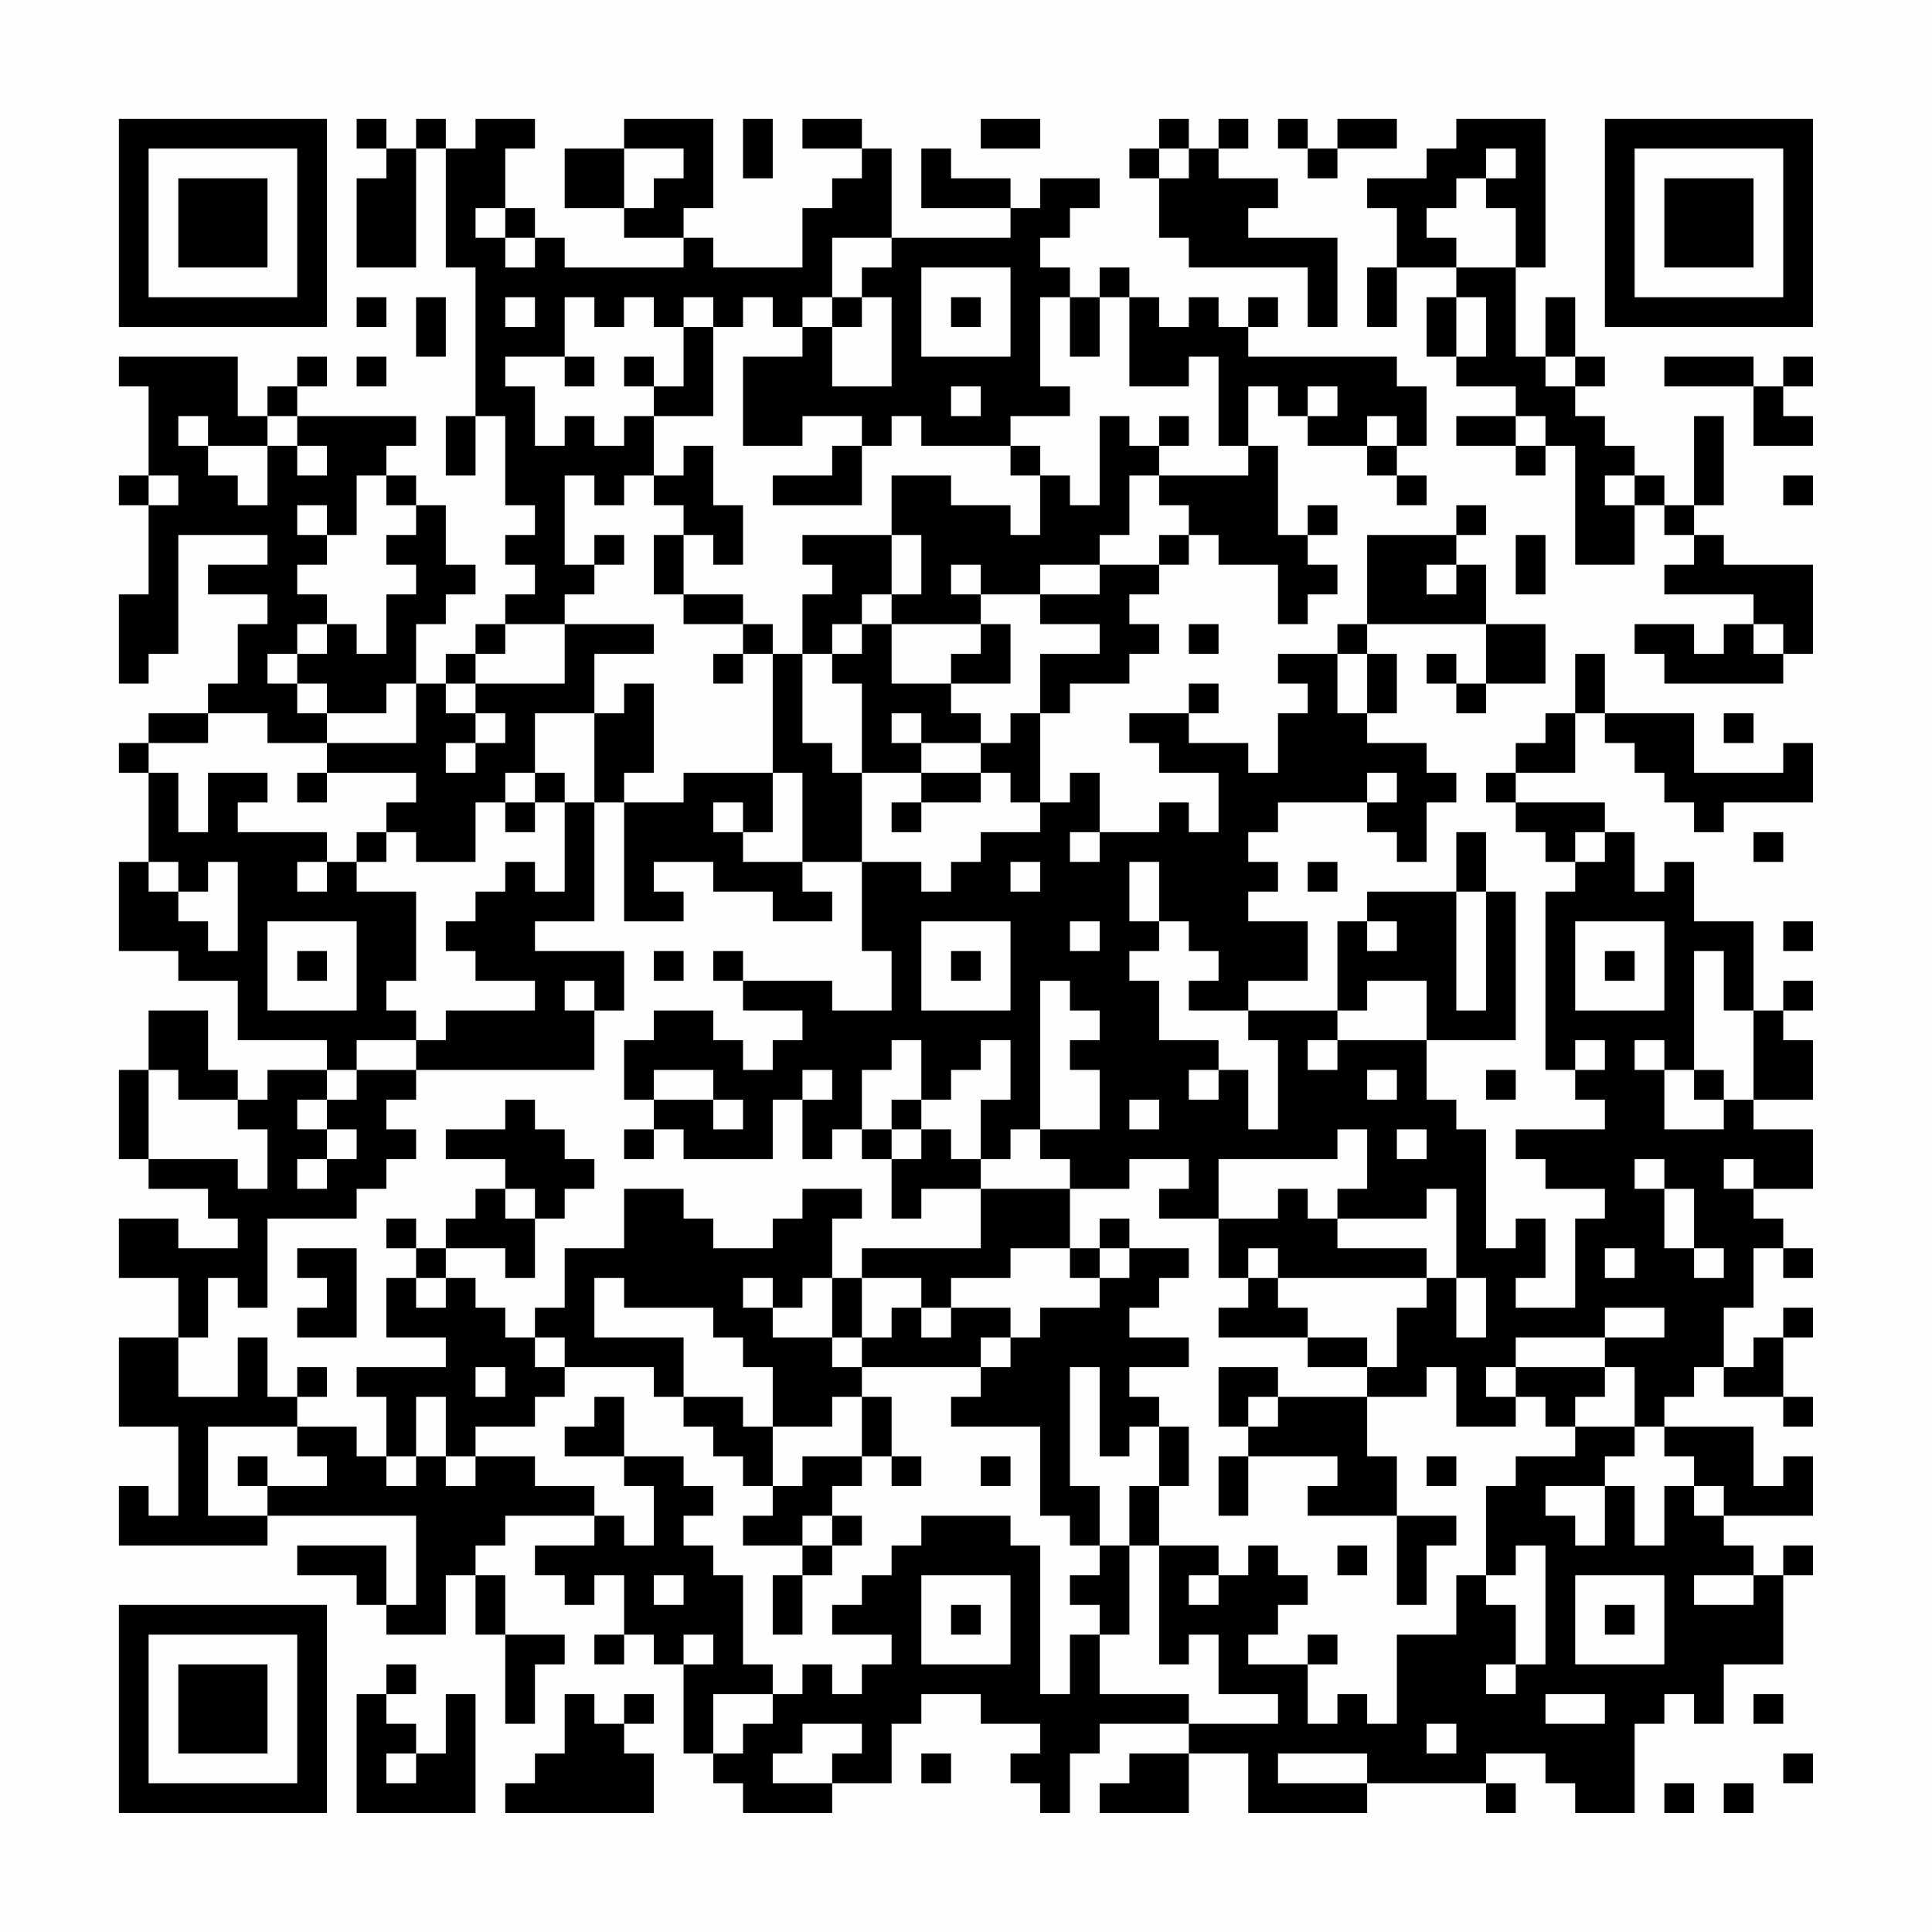 <?xml version="1.0" encoding="UTF-8"?>
<svg xmlns="http://www.w3.org/2000/svg" version="1.1" width="300" height="300" viewBox="0 0 300 300"><rect x="0" y="0" width="300" height="300" fill="#fefefe"/><g transform="scale(4.615)"><g transform="translate(4,4)"><path fill-rule="evenodd" d="M8 0L8 1L9 1L9 2L8 2L8 5L10 5L10 1L11 1L11 5L12 5L12 10L11 10L11 12L12 12L12 10L13 10L13 13L14 13L14 14L13 14L13 15L14 15L14 16L13 16L13 17L12 17L12 18L11 18L11 19L10 19L10 17L11 17L11 16L12 16L12 15L11 15L11 13L10 13L10 12L9 12L9 11L10 11L10 10L6 10L6 9L7 9L7 8L6 8L6 9L5 9L5 10L4 10L4 8L0 8L0 9L1 9L1 12L0 12L0 13L1 13L1 16L0 16L0 19L1 19L1 18L2 18L2 14L5 14L5 15L3 15L3 16L5 16L5 17L4 17L4 19L3 19L3 20L1 20L1 21L0 21L0 22L1 22L1 25L0 25L0 28L2 28L2 29L4 29L4 31L7 31L7 32L5 32L5 33L4 33L4 32L3 32L3 30L1 30L1 32L0 32L0 35L1 35L1 36L3 36L3 37L4 37L4 38L2 38L2 37L0 37L0 39L2 39L2 41L0 41L0 44L2 44L2 47L1 47L1 46L0 46L0 48L5 48L5 47L10 47L10 50L9 50L9 48L6 48L6 49L8 49L8 50L9 50L9 51L11 51L11 49L12 49L12 51L13 51L13 54L14 54L14 52L15 52L15 51L13 51L13 49L12 49L12 48L13 48L13 47L16 47L16 48L14 48L14 49L15 49L15 50L16 50L16 49L17 49L17 51L16 51L16 52L17 52L17 51L18 51L18 52L19 52L19 55L20 55L20 56L21 56L21 57L24 57L24 56L26 56L26 54L27 54L27 53L29 53L29 54L31 54L31 55L30 55L30 56L31 56L31 57L32 57L32 55L33 55L33 54L36 54L36 55L34 55L34 56L33 56L33 57L36 57L36 55L38 55L38 57L42 57L42 56L46 56L46 57L47 57L47 56L46 56L46 55L48 55L48 56L49 56L49 57L51 57L51 54L52 54L52 53L53 53L53 54L54 54L54 52L56 52L56 49L57 49L57 48L56 48L56 49L55 49L55 48L54 48L54 47L57 47L57 45L56 45L56 46L55 46L55 44L52 44L52 43L53 43L53 42L54 42L54 43L56 43L56 44L57 44L57 43L56 43L56 41L57 41L57 40L56 40L56 41L55 41L55 42L54 42L54 40L55 40L55 38L56 38L56 39L57 39L57 38L56 38L56 37L55 37L55 36L57 36L57 34L55 34L55 33L57 33L57 31L56 31L56 30L57 30L57 29L56 29L56 30L55 30L55 27L53 27L53 25L52 25L52 26L51 26L51 24L50 24L50 23L47 23L47 22L49 22L49 20L50 20L50 21L51 21L51 22L52 22L52 23L53 23L53 24L54 24L54 23L57 23L57 21L56 21L56 22L53 22L53 20L50 20L50 18L49 18L49 20L48 20L48 21L47 21L47 22L46 22L46 23L47 23L47 24L48 24L48 25L49 25L49 26L48 26L48 32L49 32L49 33L50 33L50 34L47 34L47 35L48 35L48 36L50 36L50 37L49 37L49 40L47 40L47 39L48 39L48 37L47 37L47 38L46 38L46 34L45 34L45 33L44 33L44 31L47 31L47 26L46 26L46 24L45 24L45 26L42 26L42 27L41 27L41 30L38 30L38 29L40 29L40 27L38 27L38 26L39 26L39 25L38 25L38 24L39 24L39 23L42 23L42 24L43 24L43 25L44 25L44 23L45 23L45 22L44 22L44 21L42 21L42 20L43 20L43 18L42 18L42 17L46 17L46 19L45 19L45 18L44 18L44 19L45 19L45 20L46 20L46 19L48 19L48 17L46 17L46 15L45 15L45 14L46 14L46 13L45 13L45 14L42 14L42 17L41 17L41 18L39 18L39 19L40 19L40 20L39 20L39 22L38 22L38 21L36 21L36 20L37 20L37 19L36 19L36 20L34 20L34 21L35 21L35 22L37 22L37 24L36 24L36 23L35 23L35 24L33 24L33 22L32 22L32 23L31 23L31 20L32 20L32 19L34 19L34 18L35 18L35 17L34 17L34 16L35 16L35 15L36 15L36 14L37 14L37 15L39 15L39 17L40 17L40 16L41 16L41 15L40 15L40 14L41 14L41 13L40 13L40 14L39 14L39 11L38 11L38 9L39 9L39 10L40 10L40 11L42 11L42 12L43 12L43 13L44 13L44 12L43 12L43 11L44 11L44 9L43 9L43 8L38 8L38 7L39 7L39 6L38 6L38 7L37 7L37 6L36 6L36 7L35 7L35 6L34 6L34 5L33 5L33 6L32 6L32 5L31 5L31 4L32 4L32 3L33 3L33 2L31 2L31 3L30 3L30 2L28 2L28 1L27 1L27 3L30 3L30 4L26 4L26 1L25 1L25 0L23 0L23 1L25 1L25 2L24 2L24 3L23 3L23 5L20 5L20 4L19 4L19 3L20 3L20 0L17 0L17 1L15 1L15 3L17 3L17 4L19 4L19 5L15 5L15 4L14 4L14 3L13 3L13 1L14 1L14 0L12 0L12 1L11 1L11 0L10 0L10 1L9 1L9 0ZM21 0L21 2L22 2L22 0ZM29 0L29 1L31 1L31 0ZM35 0L35 1L34 1L34 2L35 2L35 4L36 4L36 5L40 5L40 7L41 7L41 4L38 4L38 3L39 3L39 2L37 2L37 1L38 1L38 0L37 0L37 1L36 1L36 0ZM39 0L39 1L40 1L40 2L41 2L41 1L43 1L43 0L41 0L41 1L40 1L40 0ZM45 0L45 1L44 1L44 2L42 2L42 3L43 3L43 5L42 5L42 7L43 7L43 5L45 5L45 6L44 6L44 8L45 8L45 9L47 9L47 10L45 10L45 11L47 11L47 12L48 12L48 11L49 11L49 15L51 15L51 13L52 13L52 14L53 14L53 15L52 15L52 16L55 16L55 17L54 17L54 18L53 18L53 17L51 17L51 18L52 18L52 19L56 19L56 18L57 18L57 15L54 15L54 14L53 14L53 13L54 13L54 10L53 10L53 13L52 13L52 12L51 12L51 11L50 11L50 10L49 10L49 9L50 9L50 8L49 8L49 6L48 6L48 8L47 8L47 5L48 5L48 0ZM17 1L17 3L18 3L18 2L19 2L19 1ZM35 1L35 2L36 2L36 1ZM46 1L46 2L45 2L45 3L44 3L44 4L45 4L45 5L47 5L47 3L46 3L46 2L47 2L47 1ZM12 3L12 4L13 4L13 5L14 5L14 4L13 4L13 3ZM24 4L24 6L23 6L23 7L22 7L22 6L21 6L21 7L20 7L20 6L19 6L19 7L18 7L18 6L17 6L17 7L16 7L16 6L15 6L15 8L13 8L13 9L14 9L14 11L15 11L15 10L16 10L16 11L17 11L17 10L18 10L18 12L17 12L17 13L16 13L16 12L15 12L15 15L16 15L16 16L15 16L15 17L13 17L13 18L12 18L12 19L11 19L11 20L12 20L12 21L11 21L11 22L12 22L12 21L13 21L13 20L12 20L12 19L15 19L15 17L18 17L18 18L16 18L16 20L14 20L14 22L13 22L13 23L12 23L12 25L10 25L10 24L9 24L9 23L10 23L10 22L7 22L7 21L10 21L10 19L9 19L9 20L7 20L7 19L6 19L6 18L7 18L7 17L8 17L8 18L9 18L9 16L10 16L10 15L9 15L9 14L10 14L10 13L9 13L9 12L8 12L8 14L7 14L7 13L6 13L6 14L7 14L7 15L6 15L6 16L7 16L7 17L6 17L6 18L5 18L5 19L6 19L6 20L7 20L7 21L5 21L5 20L3 20L3 21L1 21L1 22L2 22L2 24L3 24L3 22L5 22L5 23L4 23L4 24L7 24L7 25L6 25L6 26L7 26L7 25L8 25L8 26L10 26L10 29L9 29L9 30L10 30L10 31L8 31L8 32L7 32L7 33L6 33L6 34L7 34L7 35L6 35L6 36L7 36L7 35L8 35L8 34L7 34L7 33L8 33L8 32L10 32L10 33L9 33L9 34L10 34L10 35L9 35L9 36L8 36L8 37L5 37L5 40L4 40L4 39L3 39L3 41L2 41L2 43L4 43L4 41L5 41L5 43L6 43L6 44L3 44L3 47L5 47L5 46L7 46L7 45L6 45L6 44L8 44L8 45L9 45L9 46L10 46L10 45L11 45L11 46L12 46L12 45L14 45L14 46L16 46L16 47L17 47L17 48L18 48L18 46L17 46L17 45L19 45L19 46L20 46L20 47L19 47L19 48L20 48L20 49L21 49L21 52L22 52L22 53L20 53L20 55L21 55L21 54L22 54L22 53L23 53L23 52L24 52L24 53L25 53L25 52L26 52L26 51L24 51L24 50L25 50L25 49L26 49L26 48L27 48L27 47L30 47L30 48L31 48L31 53L32 53L32 51L33 51L33 53L36 53L36 54L39 54L39 53L37 53L37 51L36 51L36 52L35 52L35 48L37 48L37 49L36 49L36 50L37 50L37 49L38 49L38 48L39 48L39 49L40 49L40 50L39 50L39 51L38 51L38 52L40 52L40 54L41 54L41 53L42 53L42 54L43 54L43 51L45 51L45 49L46 49L46 50L47 50L47 52L46 52L46 53L47 53L47 52L48 52L48 48L47 48L47 49L46 49L46 46L47 46L47 45L49 45L49 44L51 44L51 45L50 45L50 46L48 46L48 47L49 47L49 48L50 48L50 46L51 46L51 48L52 48L52 46L53 46L53 47L54 47L54 46L53 46L53 45L52 45L52 44L51 44L51 42L50 42L50 41L52 41L52 40L50 40L50 41L47 41L47 42L46 42L46 43L47 43L47 44L45 44L45 42L44 42L44 43L42 43L42 42L43 42L43 40L44 40L44 39L45 39L45 41L46 41L46 39L45 39L45 36L44 36L44 37L41 37L41 36L42 36L42 34L41 34L41 35L37 35L37 37L35 37L35 36L36 36L36 35L34 35L34 36L32 36L32 35L31 35L31 34L33 34L33 32L32 32L32 31L33 31L33 30L32 30L32 29L31 29L31 34L30 34L30 35L29 35L29 33L30 33L30 31L29 31L29 32L28 32L28 33L27 33L27 31L26 31L26 32L25 32L25 34L24 34L24 35L23 35L23 33L24 33L24 32L23 32L23 33L22 33L22 35L19 35L19 34L18 34L18 33L20 33L20 34L21 34L21 33L20 33L20 32L18 32L18 33L17 33L17 31L18 31L18 30L20 30L20 31L21 31L21 32L22 32L22 31L23 31L23 30L21 30L21 29L24 29L24 30L26 30L26 28L25 28L25 25L27 25L27 26L28 26L28 25L29 25L29 24L31 24L31 23L30 23L30 22L29 22L29 21L30 21L30 20L31 20L31 18L33 18L33 17L31 17L31 16L33 16L33 15L35 15L35 14L36 14L36 13L35 13L35 12L38 12L38 11L37 11L37 8L36 8L36 9L34 9L34 6L33 6L33 8L32 8L32 6L31 6L31 9L32 9L32 10L30 10L30 11L27 11L27 10L26 10L26 11L25 11L25 10L23 10L23 11L21 11L21 8L23 8L23 7L24 7L24 9L26 9L26 6L25 6L25 5L26 5L26 4ZM27 5L27 8L30 8L30 5ZM8 6L8 7L9 7L9 6ZM10 6L10 8L11 8L11 6ZM13 6L13 7L14 7L14 6ZM24 6L24 7L25 7L25 6ZM28 6L28 7L29 7L29 6ZM45 6L45 8L46 8L46 6ZM19 7L19 9L18 9L18 8L17 8L17 9L18 9L18 10L20 10L20 7ZM8 8L8 9L9 9L9 8ZM15 8L15 9L16 9L16 8ZM48 8L48 9L49 9L49 8ZM52 8L52 9L55 9L55 11L57 11L57 10L56 10L56 9L57 9L57 8L56 8L56 9L55 9L55 8ZM28 9L28 10L29 10L29 9ZM40 9L40 10L41 10L41 9ZM2 10L2 11L3 11L3 12L4 12L4 13L5 13L5 11L6 11L6 12L7 12L7 11L6 11L6 10L5 10L5 11L3 11L3 10ZM33 10L33 13L32 13L32 12L31 12L31 11L30 11L30 12L31 12L31 14L30 14L30 13L28 13L28 12L26 12L26 14L23 14L23 15L24 15L24 16L23 16L23 18L22 18L22 17L21 17L21 16L19 16L19 14L20 14L20 15L21 15L21 13L20 13L20 11L19 11L19 12L18 12L18 13L19 13L19 14L18 14L18 16L19 16L19 17L21 17L21 18L20 18L20 19L21 19L21 18L22 18L22 22L19 22L19 23L17 23L17 22L18 22L18 19L17 19L17 20L16 20L16 23L15 23L15 22L14 22L14 23L13 23L13 24L14 24L14 23L15 23L15 26L14 26L14 25L13 25L13 26L12 26L12 27L11 27L11 28L12 28L12 29L14 29L14 30L11 30L11 31L10 31L10 32L16 32L16 30L17 30L17 28L14 28L14 27L16 27L16 23L17 23L17 27L19 27L19 26L18 26L18 25L20 25L20 26L22 26L22 27L24 27L24 26L23 26L23 25L25 25L25 22L27 22L27 23L26 23L26 24L27 24L27 23L29 23L29 22L27 22L27 21L29 21L29 20L28 20L28 19L30 19L30 17L29 17L29 16L31 16L31 15L33 15L33 14L34 14L34 12L35 12L35 11L36 11L36 10L35 10L35 11L34 11L34 10ZM42 10L42 11L43 11L43 10ZM47 10L47 11L48 11L48 10ZM24 11L24 12L22 12L22 13L25 13L25 11ZM1 12L1 13L2 13L2 12ZM50 12L50 13L51 13L51 12ZM56 12L56 13L57 13L57 12ZM16 14L16 15L17 15L17 14ZM26 14L26 16L25 16L25 17L24 17L24 18L23 18L23 21L24 21L24 22L25 22L25 19L24 19L24 18L25 18L25 17L26 17L26 19L28 19L28 18L29 18L29 17L26 17L26 16L27 16L27 14ZM47 14L47 16L48 16L48 14ZM28 15L28 16L29 16L29 15ZM44 15L44 16L45 16L45 15ZM36 17L36 18L37 18L37 17ZM55 17L55 18L56 18L56 17ZM41 18L41 20L42 20L42 18ZM26 20L26 21L27 21L27 20ZM54 20L54 21L55 21L55 20ZM6 22L6 23L7 23L7 22ZM22 22L22 24L21 24L21 23L20 23L20 24L21 24L21 25L23 25L23 22ZM42 22L42 23L43 23L43 22ZM8 24L8 25L9 25L9 24ZM32 24L32 25L33 25L33 24ZM49 24L49 25L50 25L50 24ZM55 24L55 25L56 25L56 24ZM1 25L1 26L2 26L2 27L3 27L3 28L4 28L4 25L3 25L3 26L2 26L2 25ZM30 25L30 26L31 26L31 25ZM34 25L34 27L35 27L35 28L34 28L34 29L35 29L35 31L37 31L37 32L36 32L36 33L37 33L37 32L38 32L38 34L39 34L39 31L38 31L38 30L36 30L36 29L37 29L37 28L36 28L36 27L35 27L35 25ZM40 25L40 26L41 26L41 25ZM45 26L45 30L46 30L46 26ZM5 27L5 30L8 30L8 27ZM27 27L27 30L30 30L30 27ZM32 27L32 28L33 28L33 27ZM42 27L42 28L43 28L43 27ZM49 27L49 30L52 30L52 27ZM56 27L56 28L57 28L57 27ZM6 28L6 29L7 29L7 28ZM18 28L18 29L19 29L19 28ZM20 28L20 29L21 29L21 28ZM28 28L28 29L29 29L29 28ZM50 28L50 29L51 29L51 28ZM53 28L53 32L52 32L52 31L51 31L51 32L52 32L52 34L54 34L54 33L55 33L55 30L54 30L54 28ZM15 29L15 30L16 30L16 29ZM42 29L42 30L41 30L41 31L40 31L40 32L41 32L41 31L44 31L44 29ZM49 31L49 32L50 32L50 31ZM1 32L1 35L4 35L4 36L5 36L5 34L4 34L4 33L2 33L2 32ZM42 32L42 33L43 33L43 32ZM46 32L46 33L47 33L47 32ZM53 32L53 33L54 33L54 32ZM13 33L13 34L11 34L11 35L13 35L13 36L12 36L12 37L11 37L11 38L10 38L10 37L9 37L9 38L10 38L10 39L9 39L9 41L11 41L11 42L8 42L8 43L9 43L9 45L10 45L10 43L11 43L11 45L12 45L12 44L14 44L14 43L15 43L15 42L18 42L18 43L19 43L19 44L20 44L20 45L21 45L21 46L22 46L22 47L21 47L21 48L23 48L23 49L22 49L22 51L23 51L23 49L24 49L24 48L25 48L25 47L24 47L24 46L25 46L25 45L26 45L26 46L27 46L27 45L26 45L26 43L25 43L25 42L29 42L29 43L28 43L28 44L31 44L31 47L32 47L32 48L33 48L33 49L32 49L32 50L33 50L33 51L34 51L34 48L35 48L35 46L36 46L36 44L35 44L35 43L34 43L34 42L36 42L36 41L34 41L34 40L35 40L35 39L36 39L36 38L34 38L34 37L33 37L33 38L32 38L32 36L29 36L29 35L28 35L28 34L27 34L27 33L26 33L26 34L25 34L25 35L26 35L26 37L27 37L27 36L29 36L29 38L25 38L25 39L24 39L24 37L25 37L25 36L23 36L23 37L22 37L22 38L20 38L20 37L19 37L19 36L17 36L17 38L15 38L15 40L14 40L14 41L13 41L13 40L12 40L12 39L11 39L11 38L13 38L13 39L14 39L14 37L15 37L15 36L16 36L16 35L15 35L15 34L14 34L14 33ZM34 33L34 34L35 34L35 33ZM17 34L17 35L18 35L18 34ZM26 34L26 35L27 35L27 34ZM43 34L43 35L44 35L44 34ZM51 35L51 36L52 36L52 38L53 38L53 39L54 39L54 38L53 38L53 36L52 36L52 35ZM54 35L54 36L55 36L55 35ZM13 36L13 37L14 37L14 36ZM39 36L39 37L37 37L37 39L38 39L38 40L37 40L37 41L40 41L40 42L42 42L42 41L40 41L40 40L39 40L39 39L44 39L44 38L41 38L41 37L40 37L40 36ZM6 38L6 39L7 39L7 40L6 40L6 41L8 41L8 38ZM30 38L30 39L28 39L28 40L27 40L27 39L25 39L25 41L24 41L24 39L23 39L23 40L22 40L22 39L21 39L21 40L22 40L22 41L24 41L24 42L25 42L25 41L26 41L26 40L27 40L27 41L28 41L28 40L30 40L30 41L29 41L29 42L30 42L30 41L31 41L31 40L33 40L33 39L34 39L34 38L33 38L33 39L32 39L32 38ZM38 38L38 39L39 39L39 38ZM50 38L50 39L51 39L51 38ZM10 39L10 40L11 40L11 39ZM16 39L16 41L19 41L19 43L21 43L21 44L22 44L22 46L23 46L23 45L25 45L25 43L24 43L24 44L22 44L22 42L21 42L21 41L20 41L20 40L17 40L17 39ZM14 41L14 42L15 42L15 41ZM6 42L6 43L7 43L7 42ZM12 42L12 43L13 43L13 42ZM32 42L32 46L33 46L33 48L34 48L34 46L35 46L35 44L34 44L34 45L33 45L33 42ZM37 42L37 44L38 44L38 45L37 45L37 47L38 47L38 45L41 45L41 46L40 46L40 47L43 47L43 50L44 50L44 48L45 48L45 47L43 47L43 45L42 45L42 43L39 43L39 42ZM47 42L47 43L48 43L48 44L49 44L49 43L50 43L50 42ZM16 43L16 44L15 44L15 45L17 45L17 43ZM38 43L38 44L39 44L39 43ZM4 45L4 46L5 46L5 45ZM29 45L29 46L30 46L30 45ZM44 45L44 46L45 46L45 45ZM23 47L23 48L24 48L24 47ZM41 48L41 49L42 49L42 48ZM18 49L18 50L19 50L19 49ZM27 49L27 52L30 52L30 49ZM49 49L49 52L52 52L52 49ZM53 49L53 50L55 50L55 49ZM28 50L28 51L29 51L29 50ZM50 50L50 51L51 51L51 50ZM19 51L19 52L20 52L20 51ZM40 51L40 52L41 52L41 51ZM9 52L9 53L8 53L8 57L12 57L12 53L11 53L11 55L10 55L10 54L9 54L9 53L10 53L10 52ZM15 53L15 55L14 55L14 56L13 56L13 57L18 57L18 55L17 55L17 54L18 54L18 53L17 53L17 54L16 54L16 53ZM48 53L48 54L50 54L50 53ZM55 53L55 54L56 54L56 53ZM23 54L23 55L22 55L22 56L24 56L24 55L25 55L25 54ZM44 54L44 55L45 55L45 54ZM9 55L9 56L10 56L10 55ZM27 55L27 56L28 56L28 55ZM39 55L39 56L42 56L42 55ZM56 55L56 56L57 56L57 55ZM52 56L52 57L53 57L53 56ZM54 56L54 57L55 57L55 56ZM0 0L0 7L7 7L7 0ZM1 1L1 6L6 6L6 1ZM2 2L2 5L5 5L5 2ZM50 0L50 7L57 7L57 0ZM51 1L51 6L56 6L56 1ZM52 2L52 5L55 5L55 2ZM0 50L0 57L7 57L7 50ZM1 51L1 56L6 56L6 51ZM2 52L2 55L5 55L5 52Z" fill="#000000"/></g></g></svg>
